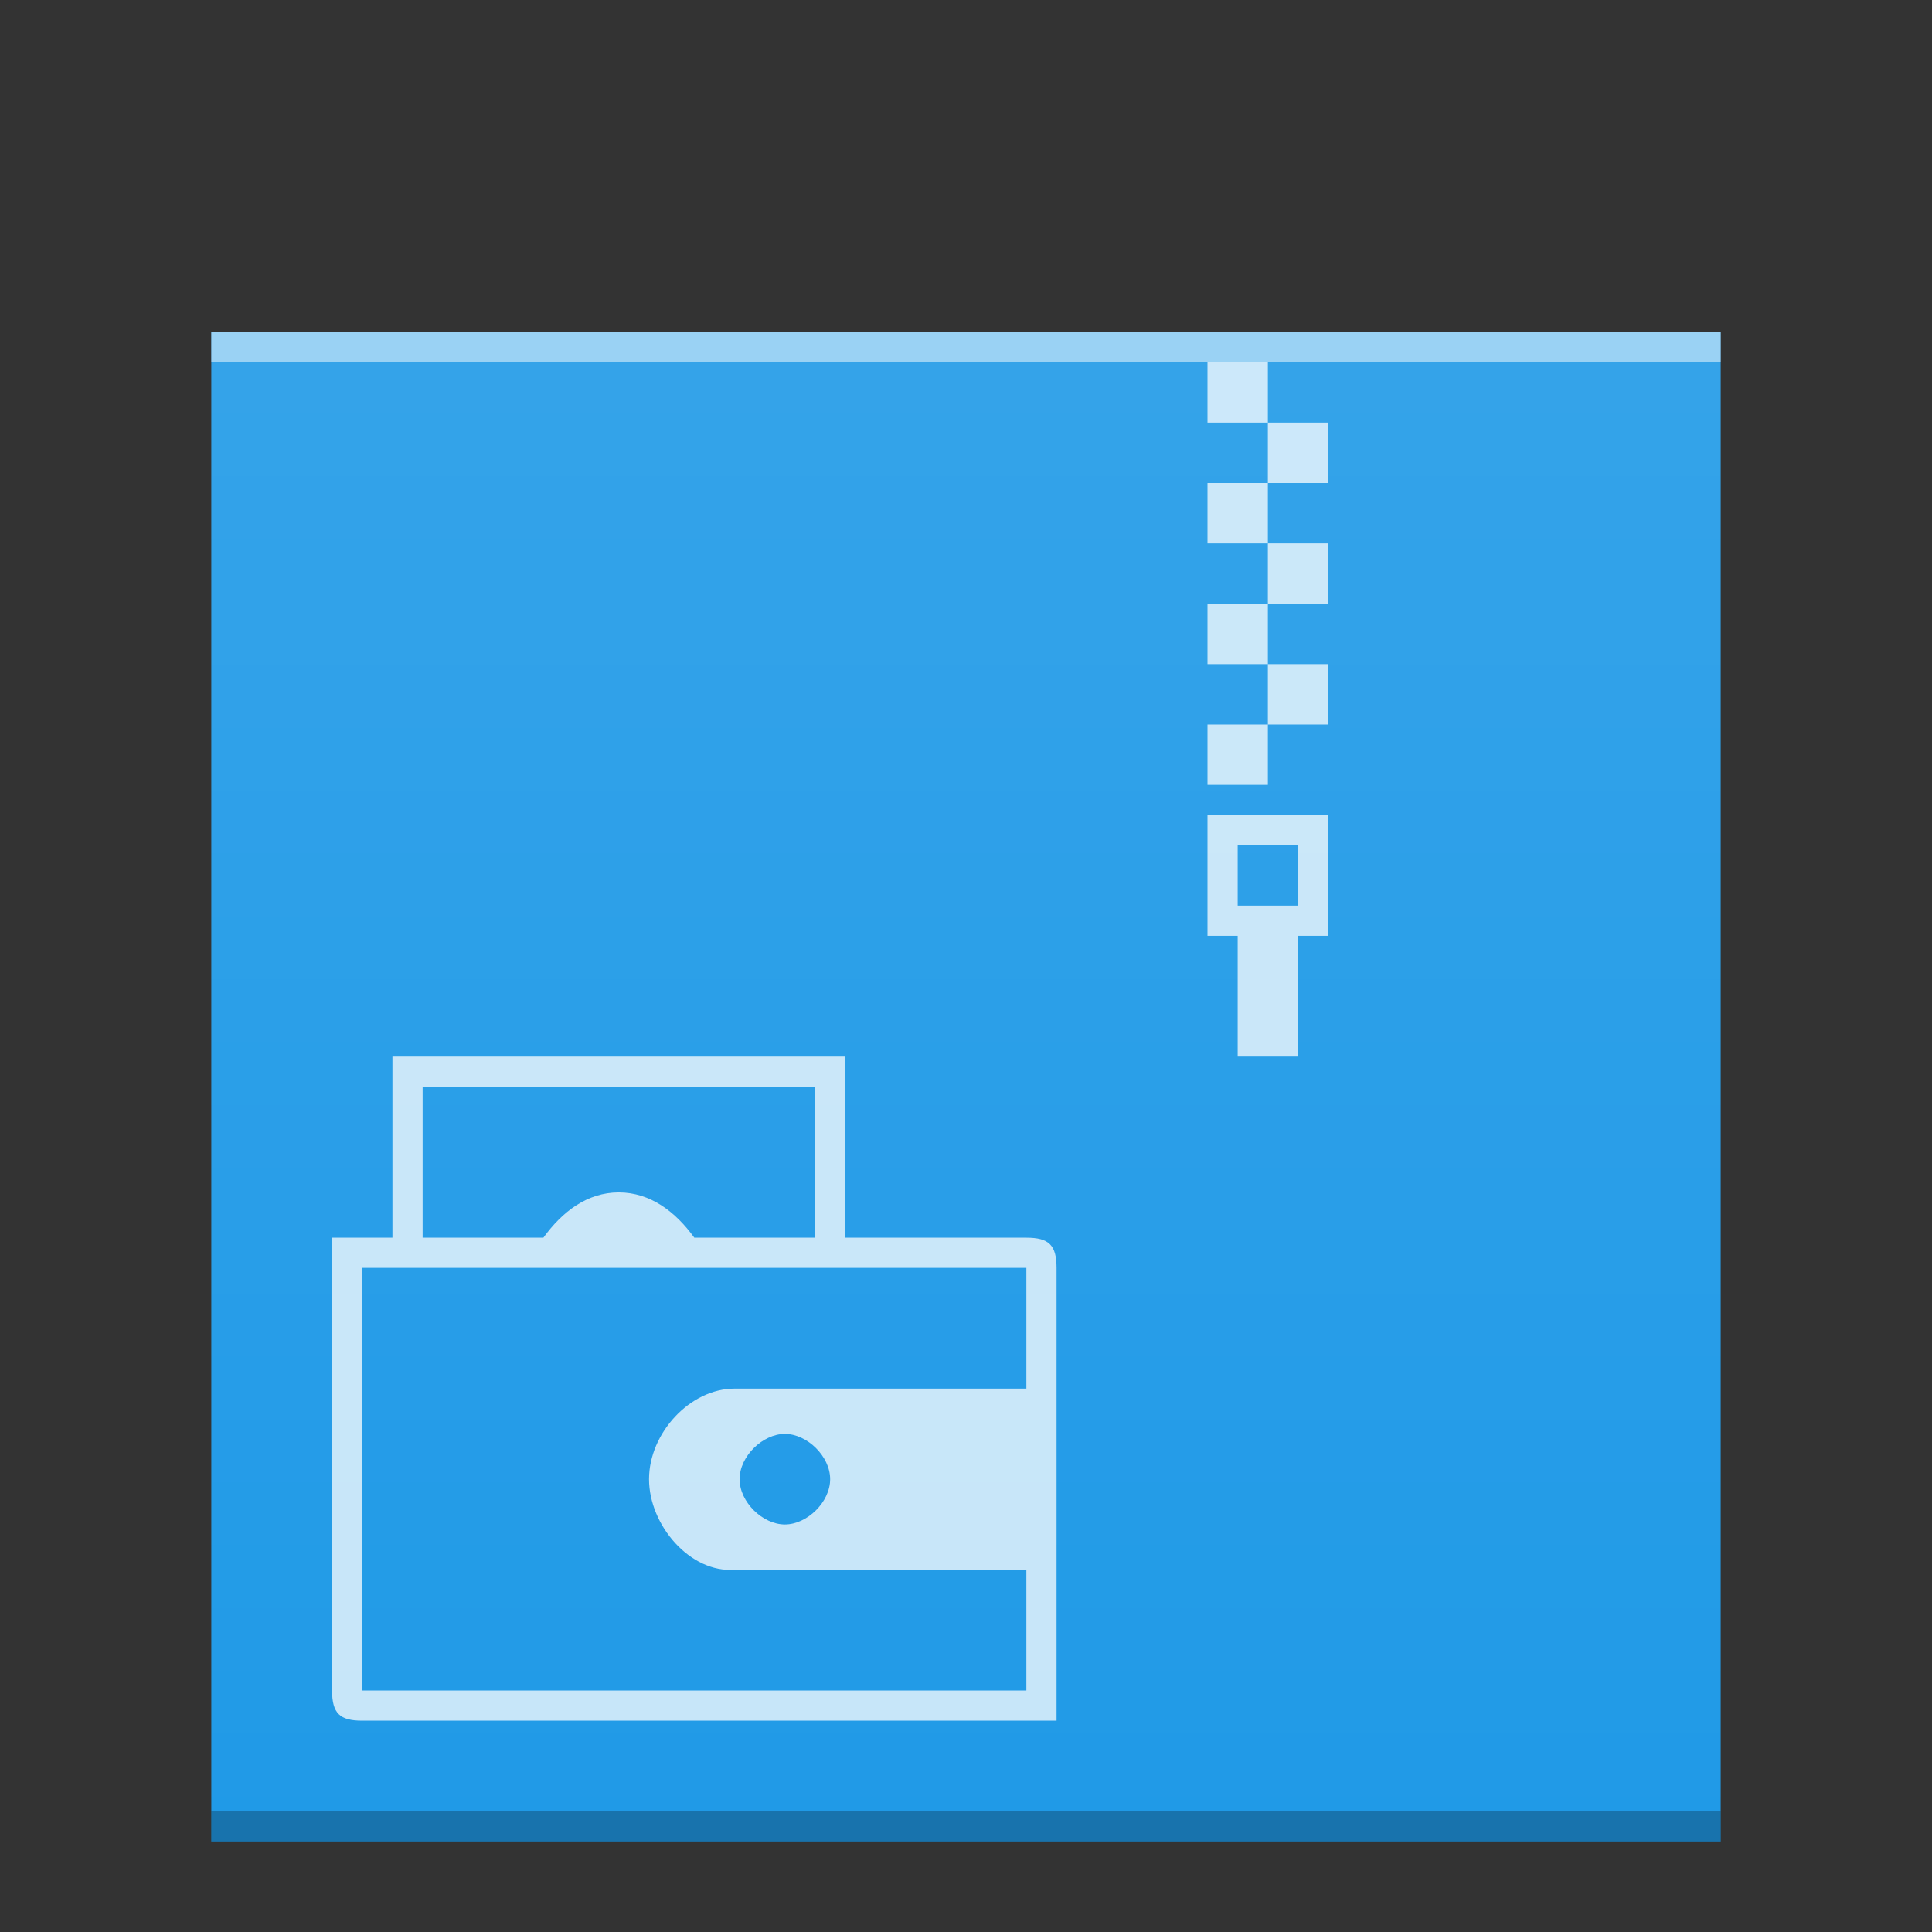 <svg version="1.1" viewBox="0 0 64 64" xmlns="http://www.w3.org/2000/svg" xmlns:xlink="http://www.w3.org/1999/xlink">
<rect x="0" y="0" width="64" height="64" fill="#333333" stroke="none"/>
<defs>
<linearGradient id="linearGradient4850" x1="58" x2="58" y1="393.953" y2="324.659" gradientTransform="matrix(1 0 0 .846 -47 -272.735)" gradientUnits="userSpaceOnUse">
<stop stop-color="#fff" stop-opacity="0" offset="0"/>
<stop stop-color="#fff" stop-opacity=".2" offset="1"/>
</linearGradient>
</defs>
<g shape-rendering="auto">
<rect x="7" y="11" width="50" height="50" color="#000000" color-rendering="auto" fill="#209ae7" image-rendering="auto" solid-color="#000000" style="isolation:auto;mix-blend-mode:normal"/>
<rect x="7" y="60" width="50" height="1" color="#000000" color-rendering="auto" image-rendering="auto" opacity=".25" solid-color="#000000" style="isolation:auto;mix-blend-mode:normal"/>
<rect x="7" y="11" width="50" height="1" color="#000000" color-rendering="auto" fill="#fff" image-rendering="auto" opacity=".5" solid-color="#000000" style="isolation:auto;mix-blend-mode:normal"/>
</g>
<path d="m40 12v2h2v-2zm2 2v2h2v-2zm0 2h-2v2h2zm0 2v2h2v-2zm0 2h-2v2h2zm0 2v2h2v-2zm0 2h-2v2h2zm-2 3v4h1v4h2v-4h1v-4zm1 1h2v2h-2z" fill="#fff" opacity=".75"/>
<path d="m13 35v6h-2v15c0 0.762 0.261 1 1 1h23v-15c0-0.762-0.261-1-1-1h-6v-6zm1 1h13v5h-4c-0.627-0.863-1.454-1.497-2.5-1.5-1.048 8.5e-4 -1.871 0.635-2.5 1.5h-4zm-2 6h22v4h-9.666c-1.477 0-2.834 1.476-2.834 3s1.361 3.111 2.834 3h9.666v4h-22zm14 5.5c0.736 0 1.5 0.741 1.5 1.5 0 0.759-0.764 1.5-1.5 1.5-0.736 0-1.5-0.741-1.5-1.5 0-0.759 0.764-1.5 1.5-1.5z" fill="#fff" opacity=".75"/>
<rect x="7" y="11" width="50" height="50" color="#000000" color-rendering="auto" fill="url(#linearGradient4850)" image-rendering="auto" opacity=".552" shape-rendering="auto" solid-color="#000000" style="isolation:auto;mix-blend-mode:normal"/>
</svg>
